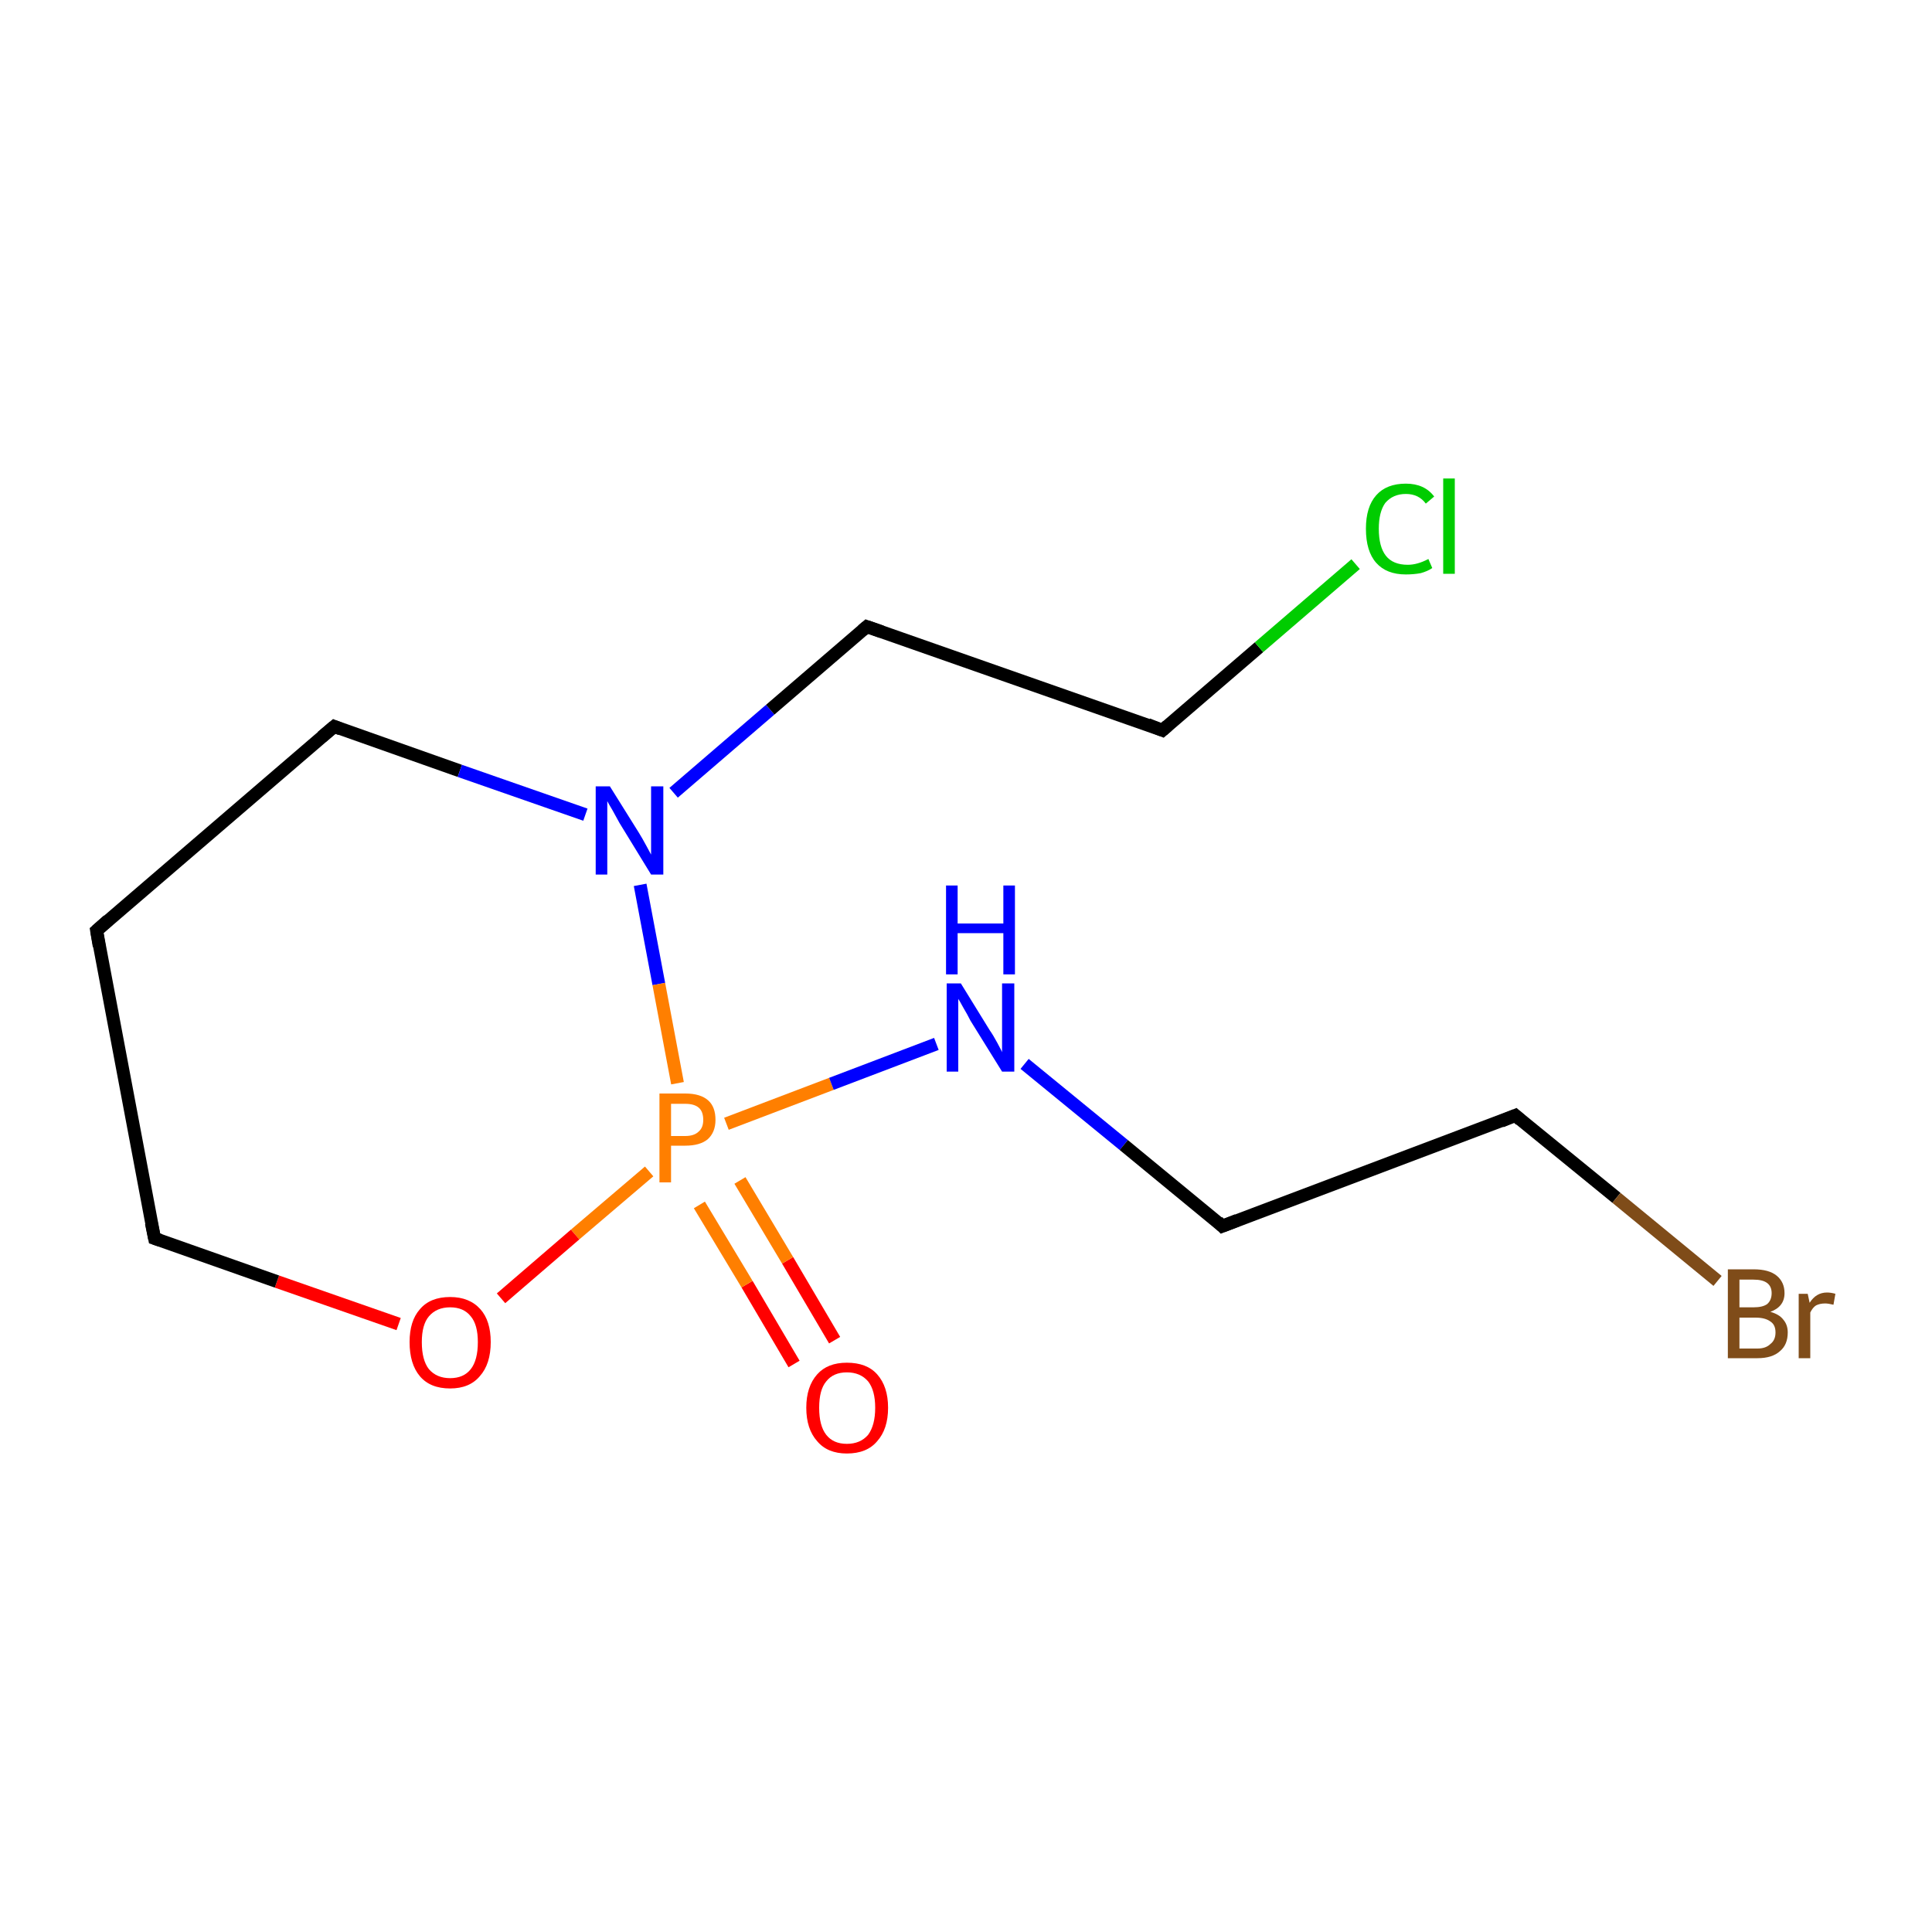 <?xml version='1.0' encoding='iso-8859-1'?>
<svg version='1.1' baseProfile='full'
              xmlns='http://www.w3.org/2000/svg'
                      xmlns:rdkit='http://www.rdkit.org/xml'
                      xmlns:xlink='http://www.w3.org/1999/xlink'
                  xml:space='preserve'
width='300px' height='300px' viewBox='0 0 300 300'>
<!-- END OF HEADER -->
<rect style='opacity:1.0;fill:#FFFFFF;stroke:none' width='300.0' height='300.0' x='0.0' y='0.0'> </rect>
<path class='bond-0 atom-0 atom-1' d='M 123.3,211.8 L 116.0,199.4' style='fill:none;fill-rule:evenodd;stroke:#FF0000;stroke-width:2.0px;stroke-linecap:butt;stroke-linejoin:miter;stroke-opacity:1' />
<path class='bond-0 atom-0 atom-1' d='M 116.0,199.4 L 108.6,187.1' style='fill:none;fill-rule:evenodd;stroke:#FF7F00;stroke-width:2.0px;stroke-linecap:butt;stroke-linejoin:miter;stroke-opacity:1' />
<path class='bond-0 atom-0 atom-1' d='M 129.6,208.1 L 122.3,195.7' style='fill:none;fill-rule:evenodd;stroke:#FF0000;stroke-width:2.0px;stroke-linecap:butt;stroke-linejoin:miter;stroke-opacity:1' />
<path class='bond-0 atom-0 atom-1' d='M 122.3,195.7 L 114.9,183.3' style='fill:none;fill-rule:evenodd;stroke:#FF7F00;stroke-width:2.0px;stroke-linecap:butt;stroke-linejoin:miter;stroke-opacity:1' />
<path class='bond-1 atom-1 atom-2' d='M 112.8,174.5 L 129.1,168.3' style='fill:none;fill-rule:evenodd;stroke:#FF7F00;stroke-width:2.0px;stroke-linecap:butt;stroke-linejoin:miter;stroke-opacity:1' />
<path class='bond-1 atom-1 atom-2' d='M 129.1,168.3 L 145.4,162.1' style='fill:none;fill-rule:evenodd;stroke:#0000FF;stroke-width:2.0px;stroke-linecap:butt;stroke-linejoin:miter;stroke-opacity:1' />
<path class='bond-2 atom-2 atom-3' d='M 159.1,165.2 L 174.5,177.8' style='fill:none;fill-rule:evenodd;stroke:#0000FF;stroke-width:2.0px;stroke-linecap:butt;stroke-linejoin:miter;stroke-opacity:1' />
<path class='bond-2 atom-2 atom-3' d='M 174.5,177.8 L 189.8,190.4' style='fill:none;fill-rule:evenodd;stroke:#000000;stroke-width:2.0px;stroke-linecap:butt;stroke-linejoin:miter;stroke-opacity:1' />
<path class='bond-3 atom-3 atom-4' d='M 189.8,190.4 L 235.3,173.2' style='fill:none;fill-rule:evenodd;stroke:#000000;stroke-width:2.0px;stroke-linecap:butt;stroke-linejoin:miter;stroke-opacity:1' />
<path class='bond-4 atom-4 atom-5' d='M 235.3,173.2 L 251.0,186.0' style='fill:none;fill-rule:evenodd;stroke:#000000;stroke-width:2.0px;stroke-linecap:butt;stroke-linejoin:miter;stroke-opacity:1' />
<path class='bond-4 atom-4 atom-5' d='M 251.0,186.0 L 266.7,198.9' style='fill:none;fill-rule:evenodd;stroke:#7F4C19;stroke-width:2.0px;stroke-linecap:butt;stroke-linejoin:miter;stroke-opacity:1' />
<path class='bond-5 atom-1 atom-6' d='M 100.8,181.9 L 89.3,191.7' style='fill:none;fill-rule:evenodd;stroke:#FF7F00;stroke-width:2.0px;stroke-linecap:butt;stroke-linejoin:miter;stroke-opacity:1' />
<path class='bond-5 atom-1 atom-6' d='M 89.3,191.7 L 77.8,201.6' style='fill:none;fill-rule:evenodd;stroke:#FF0000;stroke-width:2.0px;stroke-linecap:butt;stroke-linejoin:miter;stroke-opacity:1' />
<path class='bond-6 atom-6 atom-7' d='M 61.9,205.6 L 43.0,199.0' style='fill:none;fill-rule:evenodd;stroke:#FF0000;stroke-width:2.0px;stroke-linecap:butt;stroke-linejoin:miter;stroke-opacity:1' />
<path class='bond-6 atom-6 atom-7' d='M 43.0,199.0 L 24.0,192.3' style='fill:none;fill-rule:evenodd;stroke:#000000;stroke-width:2.0px;stroke-linecap:butt;stroke-linejoin:miter;stroke-opacity:1' />
<path class='bond-7 atom-7 atom-8' d='M 24.0,192.3 L 15.0,144.5' style='fill:none;fill-rule:evenodd;stroke:#000000;stroke-width:2.0px;stroke-linecap:butt;stroke-linejoin:miter;stroke-opacity:1' />
<path class='bond-8 atom-8 atom-9' d='M 15.0,144.5 L 51.9,112.8' style='fill:none;fill-rule:evenodd;stroke:#000000;stroke-width:2.0px;stroke-linecap:butt;stroke-linejoin:miter;stroke-opacity:1' />
<path class='bond-9 atom-9 atom-10' d='M 51.9,112.8 L 71.4,119.7' style='fill:none;fill-rule:evenodd;stroke:#000000;stroke-width:2.0px;stroke-linecap:butt;stroke-linejoin:miter;stroke-opacity:1' />
<path class='bond-9 atom-9 atom-10' d='M 71.4,119.7 L 90.9,126.5' style='fill:none;fill-rule:evenodd;stroke:#0000FF;stroke-width:2.0px;stroke-linecap:butt;stroke-linejoin:miter;stroke-opacity:1' />
<path class='bond-10 atom-10 atom-11' d='M 104.6,123.1 L 119.6,110.2' style='fill:none;fill-rule:evenodd;stroke:#0000FF;stroke-width:2.0px;stroke-linecap:butt;stroke-linejoin:miter;stroke-opacity:1' />
<path class='bond-10 atom-10 atom-11' d='M 119.6,110.2 L 134.6,97.3' style='fill:none;fill-rule:evenodd;stroke:#000000;stroke-width:2.0px;stroke-linecap:butt;stroke-linejoin:miter;stroke-opacity:1' />
<path class='bond-11 atom-11 atom-12' d='M 134.6,97.3 L 180.5,113.4' style='fill:none;fill-rule:evenodd;stroke:#000000;stroke-width:2.0px;stroke-linecap:butt;stroke-linejoin:miter;stroke-opacity:1' />
<path class='bond-12 atom-12 atom-13' d='M 180.5,113.4 L 195.5,100.5' style='fill:none;fill-rule:evenodd;stroke:#000000;stroke-width:2.0px;stroke-linecap:butt;stroke-linejoin:miter;stroke-opacity:1' />
<path class='bond-12 atom-12 atom-13' d='M 195.5,100.5 L 210.5,87.6' style='fill:none;fill-rule:evenodd;stroke:#00CC00;stroke-width:2.0px;stroke-linecap:butt;stroke-linejoin:miter;stroke-opacity:1' />
<path class='bond-13 atom-10 atom-1' d='M 99.4,137.4 L 102.3,152.8' style='fill:none;fill-rule:evenodd;stroke:#0000FF;stroke-width:2.0px;stroke-linecap:butt;stroke-linejoin:miter;stroke-opacity:1' />
<path class='bond-13 atom-10 atom-1' d='M 102.3,152.8 L 105.2,168.2' style='fill:none;fill-rule:evenodd;stroke:#FF7F00;stroke-width:2.0px;stroke-linecap:butt;stroke-linejoin:miter;stroke-opacity:1' />
<path d='M 189.1,189.7 L 189.8,190.4 L 192.1,189.5' style='fill:none;stroke:#000000;stroke-width:2.0px;stroke-linecap:butt;stroke-linejoin:miter;stroke-miterlimit:10;stroke-opacity:1;' />
<path d='M 233.1,174.1 L 235.3,173.2 L 236.1,173.9' style='fill:none;stroke:#000000;stroke-width:2.0px;stroke-linecap:butt;stroke-linejoin:miter;stroke-miterlimit:10;stroke-opacity:1;' />
<path d='M 24.9,192.6 L 24.0,192.3 L 23.5,189.9' style='fill:none;stroke:#000000;stroke-width:2.0px;stroke-linecap:butt;stroke-linejoin:miter;stroke-miterlimit:10;stroke-opacity:1;' />
<path d='M 15.4,146.9 L 15.0,144.5 L 16.8,142.9' style='fill:none;stroke:#000000;stroke-width:2.0px;stroke-linecap:butt;stroke-linejoin:miter;stroke-miterlimit:10;stroke-opacity:1;' />
<path d='M 50.0,114.4 L 51.9,112.8 L 52.9,113.2' style='fill:none;stroke:#000000;stroke-width:2.0px;stroke-linecap:butt;stroke-linejoin:miter;stroke-miterlimit:10;stroke-opacity:1;' />
<path d='M 133.9,97.9 L 134.6,97.3 L 136.9,98.1' style='fill:none;stroke:#000000;stroke-width:2.0px;stroke-linecap:butt;stroke-linejoin:miter;stroke-miterlimit:10;stroke-opacity:1;' />
<path d='M 178.2,112.5 L 180.5,113.4 L 181.3,112.7' style='fill:none;stroke:#000000;stroke-width:2.0px;stroke-linecap:butt;stroke-linejoin:miter;stroke-miterlimit:10;stroke-opacity:1;' />
<path class='atom-0' d='M 125.2 218.6
Q 125.2 215.3, 126.9 213.4
Q 128.5 211.6, 131.5 211.6
Q 134.6 211.6, 136.2 213.4
Q 137.9 215.3, 137.9 218.6
Q 137.9 221.9, 136.2 223.8
Q 134.6 225.7, 131.5 225.7
Q 128.5 225.7, 126.9 223.8
Q 125.2 221.9, 125.2 218.6
M 131.5 224.2
Q 133.6 224.2, 134.8 222.8
Q 135.9 221.3, 135.9 218.6
Q 135.9 215.9, 134.8 214.5
Q 133.6 213.1, 131.5 213.1
Q 129.4 213.1, 128.3 214.5
Q 127.2 215.8, 127.2 218.6
Q 127.2 221.4, 128.3 222.8
Q 129.4 224.2, 131.5 224.2
' fill='#FF0000'/>
<path class='atom-1' d='M 106.4 169.8
Q 108.8 169.8, 110.0 170.9
Q 111.1 171.9, 111.1 173.9
Q 111.1 175.8, 109.9 176.9
Q 108.7 177.9, 106.4 177.9
L 104.2 177.9
L 104.2 183.6
L 102.4 183.6
L 102.4 169.8
L 106.4 169.8
M 106.4 176.4
Q 107.8 176.4, 108.5 175.7
Q 109.2 175.1, 109.2 173.9
Q 109.2 172.6, 108.5 172.0
Q 107.8 171.4, 106.4 171.4
L 104.2 171.4
L 104.2 176.4
L 106.4 176.4
' fill='#FF7F00'/>
<path class='atom-2' d='M 149.2 152.7
L 153.7 160.0
Q 154.2 160.7, 154.9 162.0
Q 155.6 163.3, 155.6 163.4
L 155.6 152.7
L 157.5 152.7
L 157.5 166.4
L 155.6 166.4
L 150.7 158.5
Q 150.2 157.5, 149.6 156.5
Q 149.0 155.4, 148.8 155.1
L 148.8 166.4
L 147.0 166.4
L 147.0 152.7
L 149.2 152.7
' fill='#0000FF'/>
<path class='atom-2' d='M 146.9 137.5
L 148.7 137.5
L 148.7 143.4
L 155.8 143.4
L 155.8 137.5
L 157.6 137.5
L 157.6 151.3
L 155.8 151.3
L 155.8 144.9
L 148.7 144.9
L 148.7 151.3
L 146.9 151.3
L 146.9 137.5
' fill='#0000FF'/>
<path class='atom-5' d='M 274.9 203.7
Q 276.3 204.1, 276.9 204.9
Q 277.6 205.7, 277.6 206.9
Q 277.6 208.8, 276.4 209.8
Q 275.2 210.9, 272.9 210.9
L 268.3 210.9
L 268.3 197.1
L 272.3 197.1
Q 274.7 197.1, 275.9 198.1
Q 277.1 199.1, 277.1 200.8
Q 277.1 202.9, 274.9 203.7
M 270.1 198.7
L 270.1 203.0
L 272.3 203.0
Q 273.7 203.0, 274.4 202.5
Q 275.1 201.9, 275.1 200.8
Q 275.1 198.7, 272.3 198.7
L 270.1 198.7
M 272.9 209.4
Q 274.2 209.4, 274.9 208.7
Q 275.7 208.1, 275.7 206.9
Q 275.7 205.7, 274.9 205.2
Q 274.1 204.6, 272.6 204.6
L 270.1 204.6
L 270.1 209.4
L 272.9 209.4
' fill='#7F4C19'/>
<path class='atom-5' d='M 280.7 200.9
L 281.0 202.3
Q 282.0 200.7, 283.7 200.7
Q 284.3 200.7, 285.0 200.9
L 284.7 202.6
Q 283.9 202.4, 283.4 202.4
Q 282.6 202.4, 282.0 202.7
Q 281.5 203.0, 281.1 203.8
L 281.1 210.9
L 279.3 210.9
L 279.3 200.9
L 280.7 200.9
' fill='#7F4C19'/>
<path class='atom-6' d='M 63.6 208.4
Q 63.6 205.1, 65.2 203.3
Q 66.8 201.4, 69.9 201.4
Q 72.9 201.4, 74.6 203.3
Q 76.2 205.1, 76.2 208.4
Q 76.2 211.8, 74.5 213.7
Q 72.9 215.6, 69.9 215.6
Q 66.8 215.6, 65.2 213.7
Q 63.6 211.8, 63.6 208.4
M 69.9 214.0
Q 72.0 214.0, 73.1 212.6
Q 74.2 211.2, 74.2 208.4
Q 74.2 205.7, 73.1 204.4
Q 72.0 203.0, 69.9 203.0
Q 67.8 203.0, 66.6 204.4
Q 65.5 205.7, 65.5 208.4
Q 65.5 211.2, 66.6 212.6
Q 67.8 214.0, 69.9 214.0
' fill='#FF0000'/>
<path class='atom-10' d='M 94.7 122.1
L 99.2 129.3
Q 99.7 130.1, 100.4 131.4
Q 101.1 132.7, 101.1 132.7
L 101.1 122.1
L 103.0 122.1
L 103.0 135.8
L 101.1 135.8
L 96.2 127.8
Q 95.7 126.9, 95.1 125.8
Q 94.5 124.8, 94.3 124.4
L 94.3 135.8
L 92.5 135.8
L 92.5 122.1
L 94.7 122.1
' fill='#0000FF'/>
<path class='atom-13' d='M 212.1 82.1
Q 212.1 78.7, 213.7 76.9
Q 215.3 75.1, 218.3 75.1
Q 221.2 75.1, 222.7 77.1
L 221.4 78.2
Q 220.3 76.7, 218.3 76.7
Q 216.3 76.7, 215.1 78.1
Q 214.1 79.5, 214.1 82.1
Q 214.1 84.9, 215.2 86.3
Q 216.3 87.7, 218.6 87.7
Q 220.1 87.7, 221.8 86.8
L 222.4 88.2
Q 221.7 88.7, 220.6 89.0
Q 219.5 89.2, 218.3 89.2
Q 215.3 89.2, 213.7 87.4
Q 212.1 85.6, 212.1 82.1
' fill='#00CC00'/>
<path class='atom-13' d='M 224.1 74.3
L 225.9 74.3
L 225.9 89.1
L 224.1 89.1
L 224.1 74.3
' fill='#00CC00'/>
</svg>
